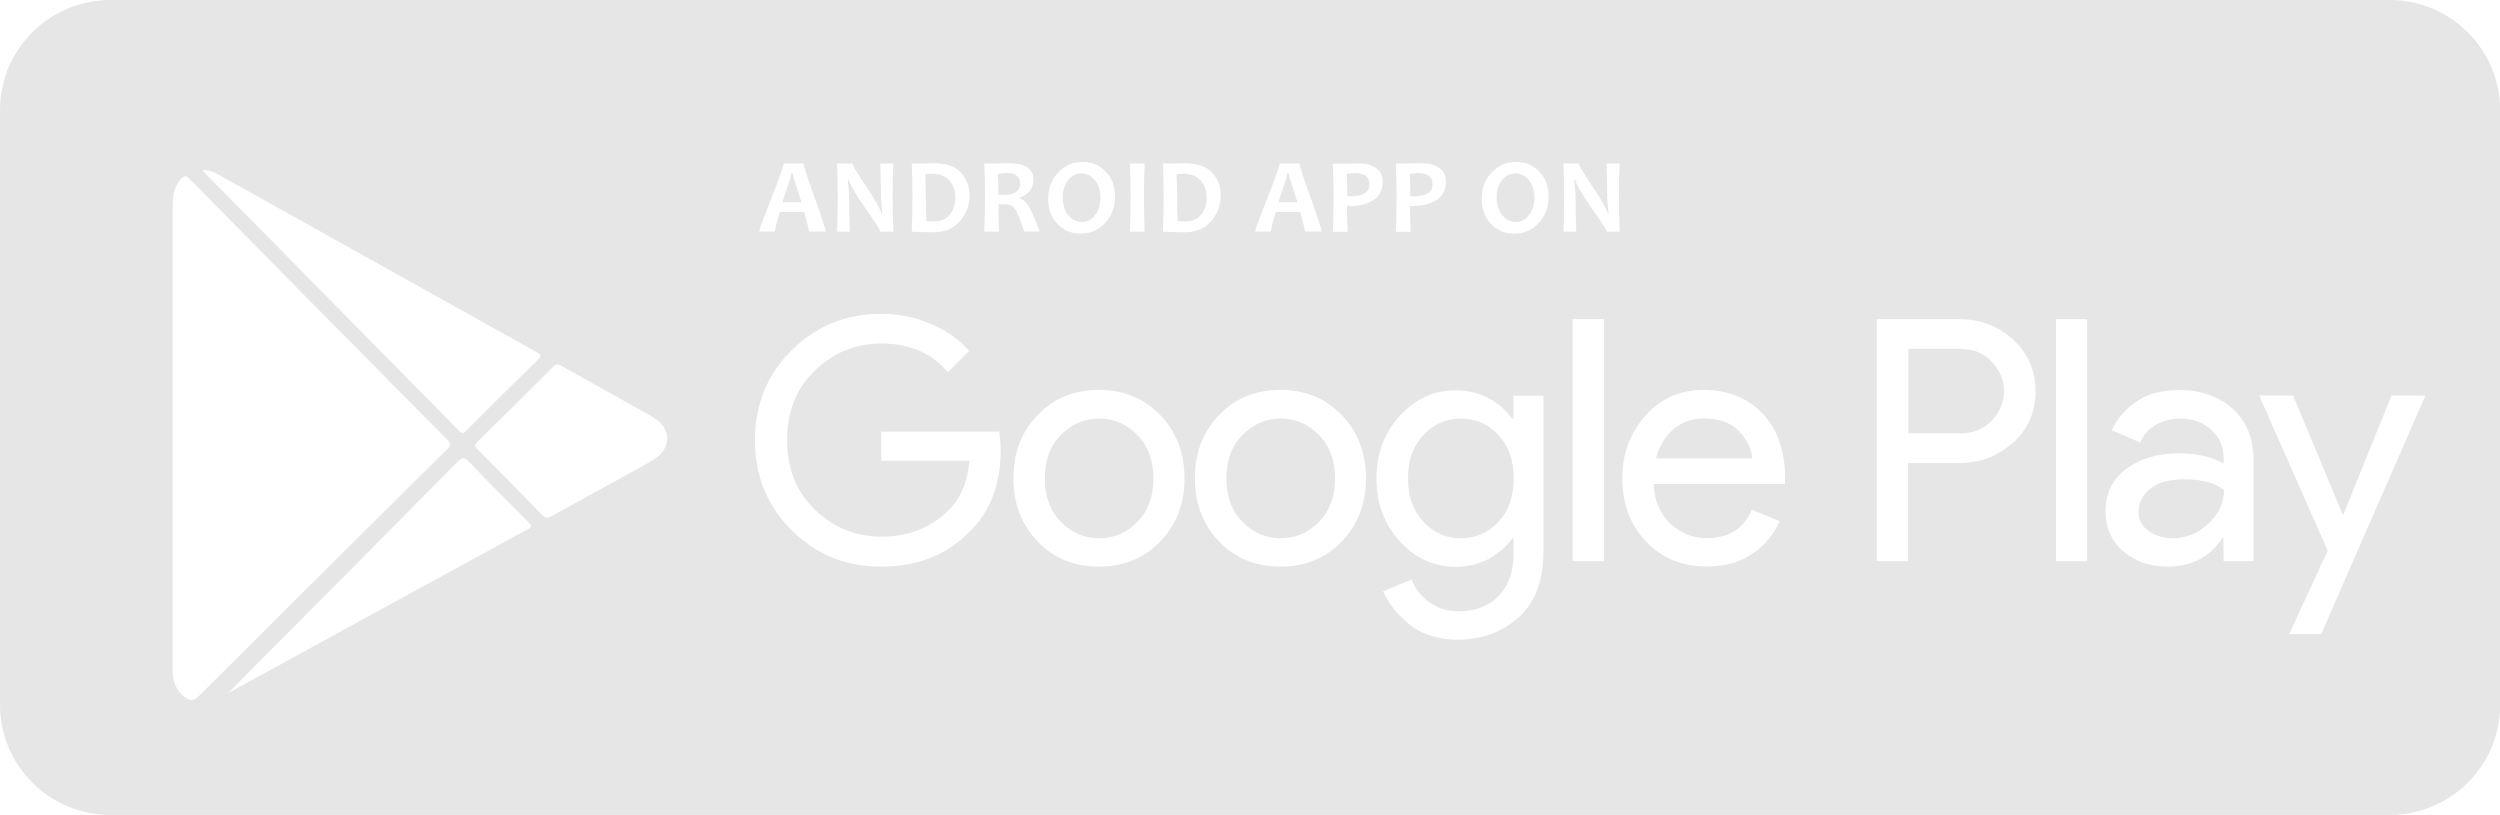 <svg width="135" height="44" viewBox="0 0 135 44" fill="none" xmlns="http://www.w3.org/2000/svg">
<g clip-path="url(#clip0_379_4694)">
<path d="M58.377 9.365C58.097 9.365 57.865 9.485 57.673 9.732C57.481 9.979 57.386 10.289 57.386 10.664C57.386 11.038 57.489 11.372 57.689 11.619C57.889 11.866 58.145 11.986 58.432 11.986C58.712 11.986 58.944 11.858 59.136 11.611C59.328 11.364 59.424 11.054 59.424 10.679C59.424 10.289 59.32 9.963 59.12 9.724C58.92 9.477 58.664 9.357 58.369 9.357L58.377 9.365Z" fill="#E6E6E6"/>
<path d="M63.867 9.381C63.788 9.381 63.676 9.389 63.532 9.405C63.548 9.78 63.564 10.178 63.564 10.584C63.564 11.038 63.572 11.484 63.596 11.922C63.716 11.946 63.843 11.962 63.963 11.962C64.371 11.962 64.675 11.834 64.867 11.587C65.058 11.332 65.162 11.03 65.162 10.671C65.162 10.313 65.058 10.002 64.843 9.756C64.635 9.509 64.307 9.381 63.875 9.381H63.867Z" fill="#E6E6E6"/>
<path d="M73.147 9.35C73.011 9.35 72.867 9.365 72.723 9.389C72.747 9.748 72.755 10.146 72.755 10.6C72.803 10.6 72.859 10.6 72.923 10.6C73.61 10.6 73.954 10.385 73.954 9.947C73.954 9.541 73.682 9.342 73.147 9.342V9.35Z" fill="#E6E6E6"/>
<path d="M69.534 9.342C69.534 9.413 69.366 9.939 69.031 10.918H70.061C69.742 9.947 69.574 9.421 69.574 9.342H69.526H69.534Z" fill="#E6E6E6"/>
<path d="M42.752 9.342C42.752 9.413 42.584 9.939 42.248 10.918H43.279C42.959 9.947 42.791 9.421 42.791 9.342H42.744H42.752Z" fill="#E6E6E6"/>
<path d="M54.357 9.35C54.181 9.35 54.021 9.365 53.885 9.389C53.909 9.684 53.917 10.058 53.917 10.528C54.021 10.528 54.109 10.528 54.181 10.528C54.78 10.528 55.084 10.321 55.084 9.907C55.084 9.533 54.844 9.342 54.357 9.342V9.35Z" fill="#E6E6E6"/>
<path d="M50.296 9.381C50.217 9.381 50.105 9.389 49.961 9.405C49.977 9.78 49.993 10.178 49.993 10.584C49.993 11.038 50.001 11.484 50.025 11.922C50.145 11.946 50.272 11.962 50.392 11.962C50.8 11.962 51.104 11.834 51.295 11.587C51.487 11.332 51.591 11.03 51.591 10.671C51.591 10.313 51.487 10.002 51.272 9.756C51.064 9.509 50.736 9.381 50.304 9.381H50.296Z" fill="#E6E6E6"/>
<path d="M81.81 9.365C81.531 9.365 81.299 9.485 81.107 9.732C80.915 9.979 80.819 10.289 80.819 10.664C80.819 11.038 80.923 11.372 81.123 11.619C81.323 11.866 81.579 11.986 81.866 11.986C82.146 11.986 82.378 11.858 82.57 11.611C82.761 11.364 82.857 11.054 82.857 10.679C82.857 10.289 82.754 9.963 82.554 9.724C82.354 9.477 82.098 9.357 81.802 9.357L81.81 9.365Z" fill="#E6E6E6"/>
<path d="M76.552 9.35C76.416 9.35 76.272 9.365 76.128 9.389C76.152 9.748 76.16 10.146 76.16 10.6C76.208 10.6 76.264 10.6 76.328 10.6C77.015 10.6 77.359 10.385 77.359 9.947C77.359 9.541 77.087 9.342 76.552 9.342V9.35Z" fill="#E6E6E6"/>
<path d="M69.158 22.601C68.367 22.601 67.68 22.896 67.096 23.485C66.513 24.075 66.225 24.855 66.225 25.835C66.225 26.814 66.513 27.587 67.096 28.184C67.68 28.773 68.359 29.068 69.158 29.068C69.958 29.068 70.637 28.773 71.22 28.184C71.804 27.595 72.091 26.814 72.091 25.835C72.091 24.855 71.804 24.083 71.22 23.485C70.637 22.896 69.95 22.601 69.158 22.601Z" fill="#E6E6E6"/>
<path d="M59.352 22.601C58.56 22.601 57.873 22.896 57.29 23.485C56.706 24.075 56.419 24.855 56.419 25.835C56.419 26.814 56.706 27.587 57.29 28.184C57.873 28.773 58.552 29.068 59.352 29.068C60.151 29.068 60.83 28.773 61.414 28.184C61.997 27.595 62.285 26.814 62.285 25.835C62.285 24.855 61.997 24.083 61.414 23.485C60.83 22.896 60.143 22.601 59.352 22.601Z" fill="#E6E6E6"/>
<path d="M105.876 18.834H103.054V23.398H105.876C106.587 23.398 107.154 23.159 107.578 22.689C108.01 22.211 108.217 21.693 108.217 21.12C108.217 20.547 108.002 20.021 107.578 19.551C107.146 19.073 106.579 18.842 105.876 18.842V18.834Z" fill="#E6E6E6"/>
<path d="M116.098 26.4C115.682 26.75 115.475 27.165 115.475 27.642C115.475 28.08 115.666 28.431 116.042 28.686C116.418 28.94 116.857 29.068 117.345 29.068C118.04 29.068 118.672 28.805 119.239 28.295C119.807 27.778 120.094 27.165 120.094 26.464C119.615 26.073 118.903 25.882 117.952 25.882C117.137 25.882 116.514 26.058 116.098 26.408V26.4Z" fill="#E6E6E6"/>
<path d="M91.985 22.601C91.361 22.601 90.818 22.793 90.362 23.183C89.907 23.573 89.587 24.099 89.419 24.752H94.622C94.582 24.242 94.35 23.756 93.919 23.294C93.487 22.832 92.84 22.601 91.985 22.601Z" fill="#E6E6E6"/>
<path d="M78.885 22.601C78.102 22.601 77.431 22.896 76.871 23.485C76.312 24.075 76.032 24.855 76.032 25.835C76.032 26.814 76.312 27.587 76.871 28.184C77.431 28.773 78.102 29.068 78.885 29.068C79.668 29.068 80.356 28.773 80.907 28.192C81.459 27.611 81.739 26.822 81.739 25.835C81.739 24.847 81.459 24.067 80.907 23.477C80.348 22.896 79.677 22.601 78.885 22.601Z" fill="#E6E6E6"/>
<path d="M129.03 0H5.97C2.669 0 0 2.66 0 5.949V38.059C0 41.34 2.669 44.008 5.97 44.008H129.038C132.331 44.008 135.008 41.348 135.008 38.059V5.949C135.008 2.668 132.339 0 129.038 0H129.03ZM75.385 8.832H75.88C75.952 8.832 76.088 8.832 76.28 8.824C76.48 8.824 76.647 8.816 76.799 8.816C77.159 8.816 77.463 8.896 77.71 9.063C77.958 9.222 78.078 9.469 78.078 9.803C78.078 10.257 77.91 10.584 77.574 10.799C77.239 11.014 76.831 11.117 76.336 11.117C76.248 11.117 76.184 11.117 76.144 11.117C76.144 11.468 76.152 11.938 76.176 12.519H75.376C75.4 11.978 75.416 11.332 75.416 10.592C75.416 9.915 75.4 9.326 75.376 8.84L75.385 8.832ZM68.439 10.703C68.879 9.572 69.103 8.951 69.103 8.832H70.174C70.174 8.935 70.373 9.557 70.773 10.671C71.172 11.794 71.372 12.408 71.372 12.503H70.461C70.461 12.376 70.373 12.025 70.205 11.444H68.895C68.719 12.017 68.631 12.368 68.631 12.503H67.776C67.776 12.431 67.999 11.826 68.439 10.695V10.703ZM62.804 8.832H63.3C63.38 8.832 63.5 8.832 63.66 8.824C63.819 8.824 63.923 8.816 63.971 8.816C64.651 8.816 65.146 8.983 65.458 9.326C65.762 9.668 65.921 10.074 65.921 10.544C65.921 11.078 65.746 11.547 65.402 11.946C65.058 12.344 64.579 12.543 63.955 12.543C63.676 12.543 63.292 12.535 62.797 12.511C62.82 11.946 62.836 11.301 62.836 10.584C62.836 9.867 62.82 9.31 62.797 8.832H62.804ZM61.014 8.832H61.813C61.789 9.31 61.773 9.891 61.773 10.584C61.773 11.277 61.789 11.938 61.813 12.511H61.014C61.038 11.93 61.054 11.285 61.054 10.584C61.054 9.883 61.038 9.31 61.014 8.832ZM57.138 9.318C57.489 8.935 57.929 8.744 58.457 8.744C58.984 8.744 59.376 8.919 59.711 9.27C60.047 9.62 60.215 10.066 60.215 10.6C60.215 11.181 60.039 11.659 59.679 12.041C59.328 12.424 58.888 12.615 58.361 12.615C57.833 12.615 57.441 12.44 57.106 12.089C56.77 11.739 56.602 11.293 56.602 10.759C56.602 10.178 56.778 9.7 57.138 9.318ZM49.241 8.832H49.737C49.817 8.832 49.937 8.832 50.096 8.824C50.256 8.824 50.36 8.816 50.408 8.816C51.088 8.816 51.583 8.983 51.895 9.326C52.199 9.668 52.358 10.074 52.358 10.544C52.358 11.078 52.182 11.547 51.839 11.946C51.495 12.344 51.016 12.543 50.392 12.543C50.112 12.543 49.729 12.535 49.233 12.511C49.257 11.946 49.273 11.301 49.273 10.584C49.273 9.867 49.257 9.31 49.233 8.832H49.241ZM45.205 8.832H46.044C46.044 8.935 46.276 9.334 46.748 10.026C47.243 10.767 47.531 11.269 47.603 11.532H47.643C47.595 11.11 47.571 10.735 47.571 10.401C47.571 9.891 47.555 9.365 47.531 8.832H48.242C48.218 9.302 48.202 9.883 48.202 10.584C48.202 11.285 48.218 11.93 48.242 12.511H47.539C47.539 12.431 47.275 12.025 46.756 11.285C46.212 10.504 45.901 9.979 45.828 9.692H45.781C45.828 10.106 45.852 10.48 45.852 10.807C45.852 11.269 45.868 11.842 45.892 12.511H45.197C45.229 11.93 45.237 11.285 45.237 10.584C45.237 9.883 45.221 9.31 45.197 8.832H45.205ZM41.657 10.703C42.096 9.572 42.32 8.951 42.32 8.832H43.391C43.391 8.935 43.591 9.557 43.99 10.671C44.39 11.794 44.59 12.408 44.59 12.503H43.679C43.679 12.376 43.591 12.025 43.423 11.444H42.112C41.936 12.017 41.848 12.368 41.848 12.503H40.993C40.993 12.431 41.217 11.826 41.657 10.695V10.703ZM11.757 9.405C17.495 12.607 23.234 15.816 28.973 19.01C29.236 19.153 29.228 19.241 29.029 19.44C27.742 20.698 26.471 21.964 25.2 23.238C25.064 23.374 24.976 23.453 24.793 23.27C20.229 18.627 15.657 14 11.085 9.365C11.046 9.326 11.014 9.278 10.942 9.182C11.285 9.182 11.525 9.278 11.757 9.405ZM9.991 37.661C9.511 37.294 9.327 36.801 9.327 36.211C9.327 33.735 9.327 31.266 9.327 28.789C9.327 27.037 9.327 25.293 9.327 23.541C9.327 19.368 9.327 15.187 9.327 11.014C9.327 10.504 9.423 10.034 9.791 9.644C9.935 9.493 10.03 9.453 10.206 9.628C13.028 12.495 15.849 15.354 18.678 18.213C20.509 20.069 22.339 21.916 24.177 23.764C24.353 23.939 24.369 24.035 24.177 24.226C19.685 28.678 15.194 33.137 10.718 37.605C10.446 37.876 10.254 37.852 9.991 37.645V37.661ZM28.477 28.59C23.13 31.505 17.783 34.435 12.444 37.358C12.356 37.406 12.276 37.486 12.228 37.517C16.392 33.321 20.564 29.132 24.721 24.927C24.976 24.664 25.096 24.704 25.328 24.943C26.383 26.042 27.454 27.117 28.533 28.192C28.725 28.383 28.741 28.455 28.485 28.598L28.477 28.59ZM35.446 24.712C35.199 24.895 34.919 25.046 34.647 25.198C33.033 26.089 31.41 26.973 29.796 27.865C29.58 27.985 29.452 27.985 29.268 27.794C28.117 26.615 26.958 25.436 25.799 24.274C25.632 24.106 25.624 24.011 25.799 23.844C27.158 22.514 28.509 21.168 29.852 19.822C30.012 19.663 30.123 19.647 30.323 19.758C31.922 20.658 33.528 21.55 35.127 22.442C35.622 22.721 36.006 23.079 36.03 23.66C36.014 24.13 35.79 24.465 35.454 24.712H35.446ZM52.406 28.662C51.175 29.952 49.569 30.597 47.587 30.597C45.605 30.597 44.086 29.944 42.76 28.638C41.433 27.332 40.769 25.707 40.769 23.772C40.769 21.837 41.433 20.212 42.76 18.906C44.086 17.6 45.693 16.947 47.587 16.947C48.53 16.947 49.425 17.13 50.28 17.497C51.136 17.863 51.823 18.349 52.334 18.954L51.184 20.101C50.32 19.065 49.121 18.548 47.595 18.548C46.212 18.548 45.021 19.034 44.014 19.997C43.007 20.961 42.504 22.219 42.504 23.764C42.504 25.309 43.007 26.567 44.014 27.531C45.021 28.494 46.212 28.98 47.595 28.98C49.057 28.98 50.28 28.494 51.255 27.523C51.887 26.894 52.255 26.01 52.35 24.879H47.587V23.31H53.949C54.013 23.652 54.037 23.979 54.037 24.298C54.037 26.121 53.493 27.579 52.406 28.662ZM53.917 11.046C53.917 11.532 53.925 12.017 53.941 12.511H53.15C53.174 11.946 53.19 11.301 53.19 10.584C53.19 9.867 53.174 9.31 53.15 8.832H53.637C53.693 8.832 53.813 8.832 53.997 8.824C54.181 8.824 54.34 8.816 54.5 8.816C55.371 8.816 55.803 9.111 55.803 9.7C55.803 10.17 55.555 10.496 55.06 10.68V10.719C55.252 10.775 55.419 10.918 55.563 11.165C55.707 11.412 55.899 11.858 56.147 12.503H55.308C55.092 11.834 54.924 11.428 54.804 11.269C54.684 11.11 54.5 11.038 54.237 11.038C54.125 11.038 54.021 11.038 53.925 11.038L53.917 11.046ZM62.661 29.235C61.789 30.143 60.687 30.597 59.344 30.597C58.001 30.597 56.898 30.143 56.027 29.235C55.164 28.327 54.724 27.196 54.724 25.827C54.724 24.457 55.156 23.326 56.027 22.418C56.89 21.51 58.001 21.056 59.344 21.056C60.687 21.056 61.789 21.51 62.661 22.418C63.524 23.326 63.963 24.457 63.963 25.827C63.963 27.196 63.532 28.327 62.661 29.235ZM72.459 29.235C71.588 30.143 70.485 30.597 69.142 30.597C67.8 30.597 66.697 30.143 65.826 29.235C64.962 28.327 64.523 27.196 64.523 25.827C64.523 24.457 64.954 23.326 65.826 22.418C66.689 21.51 67.8 21.056 69.142 21.056C70.485 21.056 71.588 21.51 72.459 22.418C73.323 23.326 73.762 24.457 73.762 25.827C73.762 27.196 73.331 28.327 72.459 29.235ZM72.931 11.117C72.843 11.117 72.779 11.117 72.739 11.117C72.739 11.468 72.747 11.938 72.771 12.519H71.972C71.996 11.978 72.012 11.332 72.012 10.592C72.012 9.915 71.996 9.326 71.972 8.84H72.467C72.539 8.84 72.675 8.84 72.867 8.832C73.067 8.832 73.235 8.824 73.386 8.824C73.746 8.824 74.05 8.904 74.298 9.071C74.545 9.23 74.665 9.477 74.665 9.811C74.665 10.265 74.497 10.592 74.162 10.807C73.826 11.022 73.418 11.125 72.931 11.125V11.117ZM83.337 29.848C83.337 31.385 82.889 32.548 82.002 33.344C81.107 34.141 80.02 34.539 78.741 34.539C77.678 34.539 76.815 34.276 76.136 33.743C75.464 33.209 74.985 32.604 74.689 31.927L76.232 31.29C76.4 31.776 76.719 32.182 77.175 32.516C77.63 32.843 78.158 33.01 78.741 33.01C79.668 33.01 80.396 32.731 80.931 32.182C81.459 31.624 81.731 30.876 81.731 29.928V29.068H81.659C81.363 29.506 80.947 29.872 80.412 30.167C79.876 30.462 79.269 30.605 78.597 30.605C77.439 30.605 76.431 30.151 75.592 29.235C74.753 28.319 74.329 27.188 74.329 25.843C74.329 24.497 74.753 23.358 75.592 22.45C76.431 21.534 77.439 21.08 78.597 21.08C79.269 21.08 79.876 21.224 80.412 21.518C80.947 21.813 81.363 22.179 81.659 22.617H81.731V21.375H83.345V29.864L83.337 29.848ZM83.089 12.041C82.737 12.424 82.298 12.615 81.77 12.615C81.243 12.615 80.851 12.44 80.516 12.089C80.18 11.739 80.012 11.293 80.012 10.759C80.012 10.178 80.188 9.7 80.548 9.318C80.899 8.935 81.339 8.744 81.866 8.744C82.394 8.744 82.785 8.919 83.121 9.27C83.457 9.62 83.625 10.066 83.625 10.6C83.625 11.181 83.449 11.659 83.089 12.041ZM86.614 30.302H84.927V17.234H86.614V30.302ZM87.469 12.511H86.766C86.766 12.431 86.502 12.025 85.983 11.285C85.439 10.504 85.127 9.979 85.055 9.692H85.007C85.055 10.106 85.079 10.48 85.079 10.807C85.079 11.269 85.095 11.842 85.119 12.511H84.424C84.456 11.93 84.464 11.285 84.464 10.584C84.464 9.883 84.448 9.31 84.424 8.832H85.263C85.263 8.935 85.495 9.334 85.966 10.026C86.462 10.767 86.75 11.269 86.822 11.532H86.862C86.814 11.11 86.79 10.735 86.79 10.401C86.79 9.891 86.774 9.365 86.75 8.832H87.461C87.437 9.302 87.421 9.883 87.421 10.584C87.421 11.285 87.437 11.93 87.461 12.511H87.469ZM96.381 26.137H89.291C89.339 27.037 89.643 27.754 90.195 28.271C90.754 28.797 91.401 29.06 92.145 29.06C93.352 29.06 94.175 28.55 94.598 27.523L96.101 28.144C95.805 28.837 95.326 29.418 94.654 29.888C93.983 30.358 93.16 30.589 92.185 30.589C90.826 30.589 89.723 30.135 88.876 29.235C88.028 28.335 87.605 27.196 87.605 25.819C87.605 24.513 88.02 23.398 88.844 22.458C89.667 21.518 90.722 21.056 92.001 21.056C93.28 21.056 94.398 21.486 95.198 22.354C95.997 23.215 96.397 24.377 96.397 25.827L96.381 26.137ZM108.705 23.899C107.89 24.632 106.931 25.006 105.82 25.006H103.038V30.302H101.352V17.234H105.82C106.931 17.234 107.89 17.6 108.705 18.341C109.52 19.081 109.92 20.005 109.92 21.128C109.92 22.251 109.512 23.175 108.705 23.915V23.899ZM112.709 30.302H111.023V17.234H112.709V30.302ZM121.685 30.302H120.07V29.06H119.998C119.327 30.079 118.344 30.597 117.049 30.597C116.098 30.597 115.299 30.326 114.659 29.777C114.02 29.227 113.7 28.502 113.7 27.602C113.7 26.631 114.076 25.866 114.835 25.309C115.594 24.752 116.53 24.481 117.64 24.481C118.632 24.481 119.439 24.664 120.078 25.03V24.775C120.078 24.114 119.854 23.589 119.399 23.198C118.943 22.8 118.392 22.601 117.728 22.601C117.241 22.601 116.793 22.721 116.402 22.952C116.002 23.183 115.73 23.501 115.586 23.899L114.044 23.238C114.252 22.705 114.659 22.211 115.275 21.749C115.882 21.295 116.689 21.064 117.696 21.064C118.847 21.064 119.798 21.399 120.558 22.068C121.317 22.737 121.693 23.684 121.693 24.895V30.302H121.685ZM125.353 34.244H123.611L125.697 29.737L121.996 21.359H123.827L126.504 27.786H126.544L129.142 21.359H130.972L125.345 34.244H125.353Z" fill="#E6E6E6"/>
</g>
<defs>
<clipPath id="clip0_379_4694">
<rect width="135" height="44" fill="white"/>
</clipPath>
</defs>
</svg>
